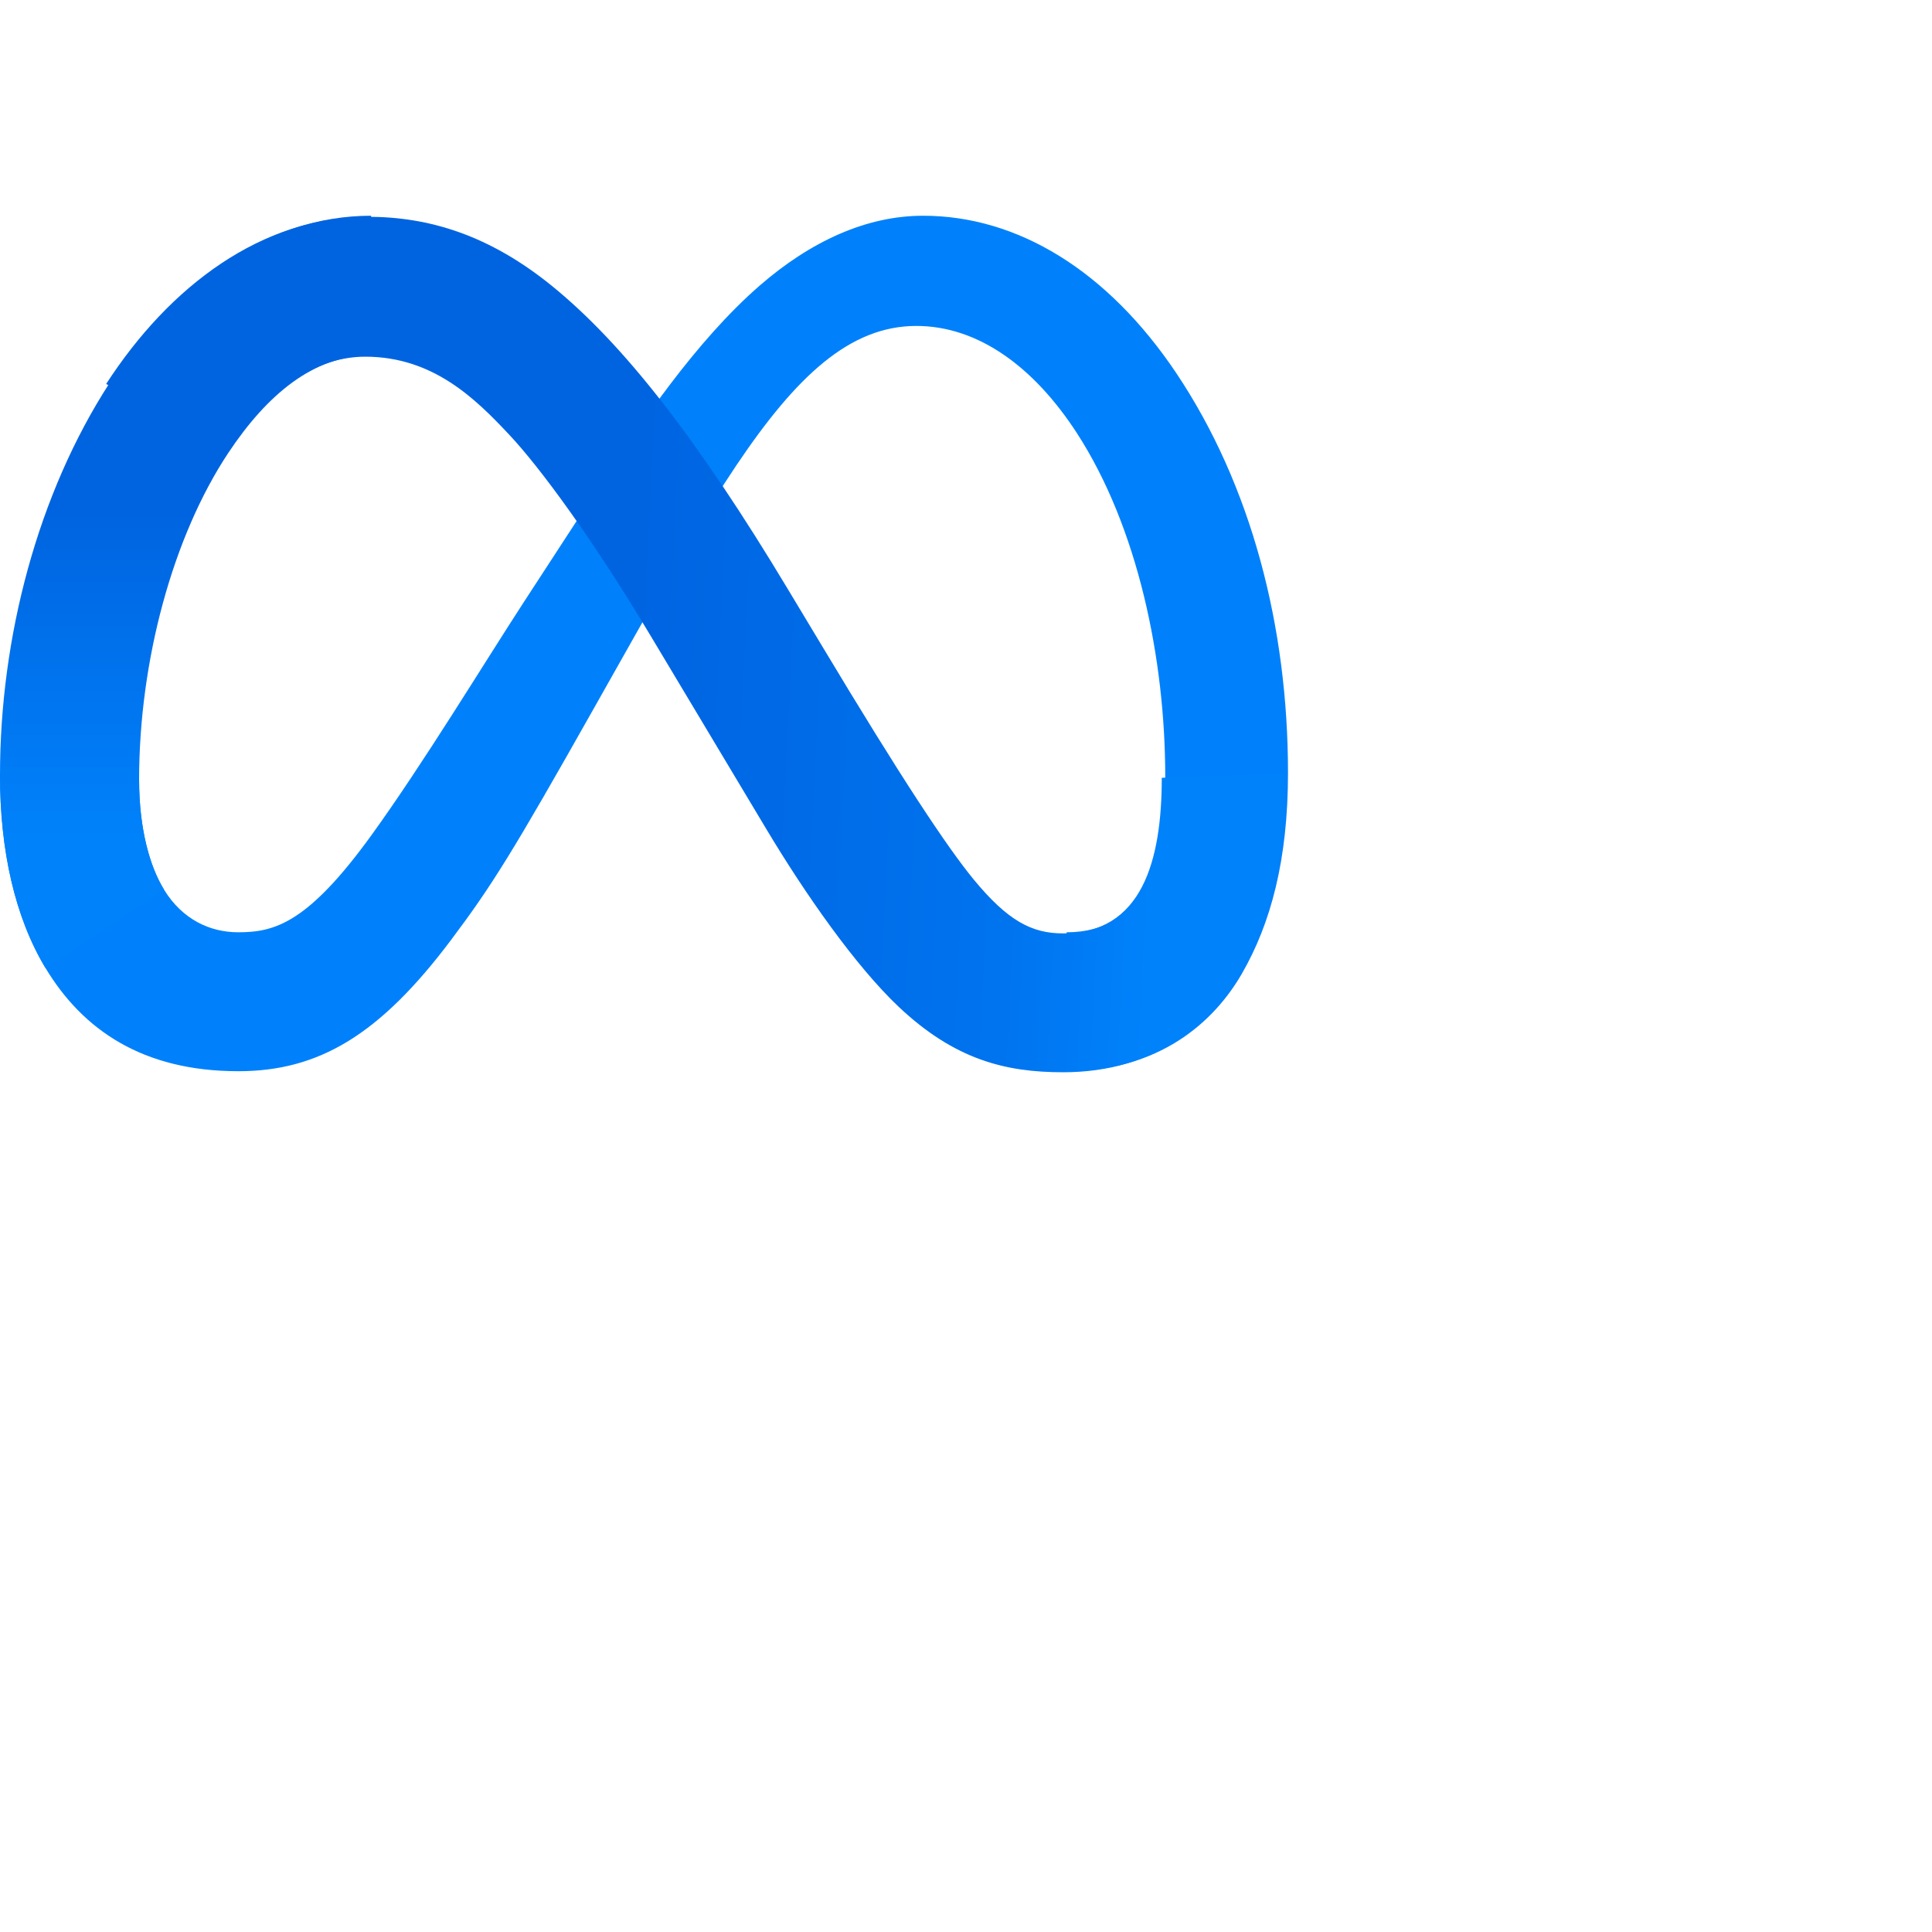 <svg xmlns="http://www.w3.org/2000/svg" height="16" stroke-linejoin="round"  viewBox="0 0 24 24" width="16">
  <path d="M1.728 9.688C1.728 10.299 1.862 10.768 2.038 11.052C2.267 11.424 2.61 11.581 2.96 11.581C3.41 11.581 3.823 11.47 4.617 10.371C5.254 9.49 6.004 8.253 6.508 7.478L7.363 6.165C7.957 5.253 8.644 4.24 9.432 3.552C10.075 2.992 10.769 2.68 11.467 2.68C12.639 2.68 13.756 3.359 14.611 4.633C15.546 6.029 16 7.787 16 9.601C16 10.679 15.787 11.471 15.426 12.097C15.076 12.703 14.395 13.307 13.25 13.307V11.581C14.231 11.581 14.475 10.68 14.475 9.648C14.475 8.178 14.133 6.547 13.378 5.381C12.842 4.554 12.147 4.049 11.383 4.049C10.557 4.049 9.892 4.672 9.145 5.784C8.748 6.374 8.34 7.093 7.882 7.905L7.378 8.798C6.365 10.594 6.109 11.003 5.602 11.678C4.715 12.859 3.957 13.307 2.96 13.307C1.776 13.307 1.028 12.795 0.564 12.023C0.186 11.393 0 10.568 0 9.627L1.728 9.688Z" fill="#0081FB"></path>
  <path d="M1.319 4.769C2.111 3.547 3.255 2.693 4.566 2.693C5.326 2.693 6.081 2.918 6.869 3.562C7.731 4.266 8.651 5.425 9.797 7.335L10.209 8.02C11.201 9.674 11.766 10.524 12.096 10.926C12.521 11.441 12.819 11.595 13.206 11.595C14.187 11.595 14.432 10.693 14.432 9.662L15.956 9.614C15.956 10.692 15.744 11.484 15.382 12.11C15.033 12.716 14.351 13.32 13.206 13.32C12.494 13.32 11.863 13.166 11.165 12.508C10.629 12.002 10.002 11.105 9.519 10.298L8.084 7.901C7.364 6.698 6.704 5.801 6.321 5.395C5.91 4.958 5.382 4.431 4.538 4.431C3.856 4.431 3.276 4.91 2.791 5.643L1.319 4.769Z" fill="url(#paint0_linear_237_30297)"></path>
  <path d="M4.582 4.418C3.899 4.418 3.32 4.897 2.834 5.629C2.148 6.665 1.728 8.207 1.728 9.688C1.728 10.299 1.862 10.768 2.038 11.052L0.564 12.023C0.186 11.393 0 10.568 0 9.627C0 7.916 0.47 6.132 1.363 4.755C2.155 3.534 3.298 2.68 4.61 2.68L4.582 4.418Z" fill="url(#paint1_linear_237_30297)"></path>
  <defs>
    <linearGradient id="paint0_linear_237_30297" x1="3.35" y1="9.203" x2="14.367" y2="9.759" gradientUnits="userSpaceOnUse">
      <stop stop-color="#0064E1"></stop>
      <stop offset="0.4" stop-color="#0064E1"></stop>
      <stop offset="0.83" stop-color="#0073EE"></stop>
      <stop offset="1" stop-color="#0082FB"></stop>
    </linearGradient>
    <linearGradient id="paint1_linear_237_30297" x1="2.504" y1="10.414" x2="2.504" y2="6.352" gradientUnits="userSpaceOnUse">
      <stop stop-color="#0082FB"></stop>
      <stop offset="1" stop-color="#0064E0"></stop>
    </linearGradient>
  </defs>
</svg>